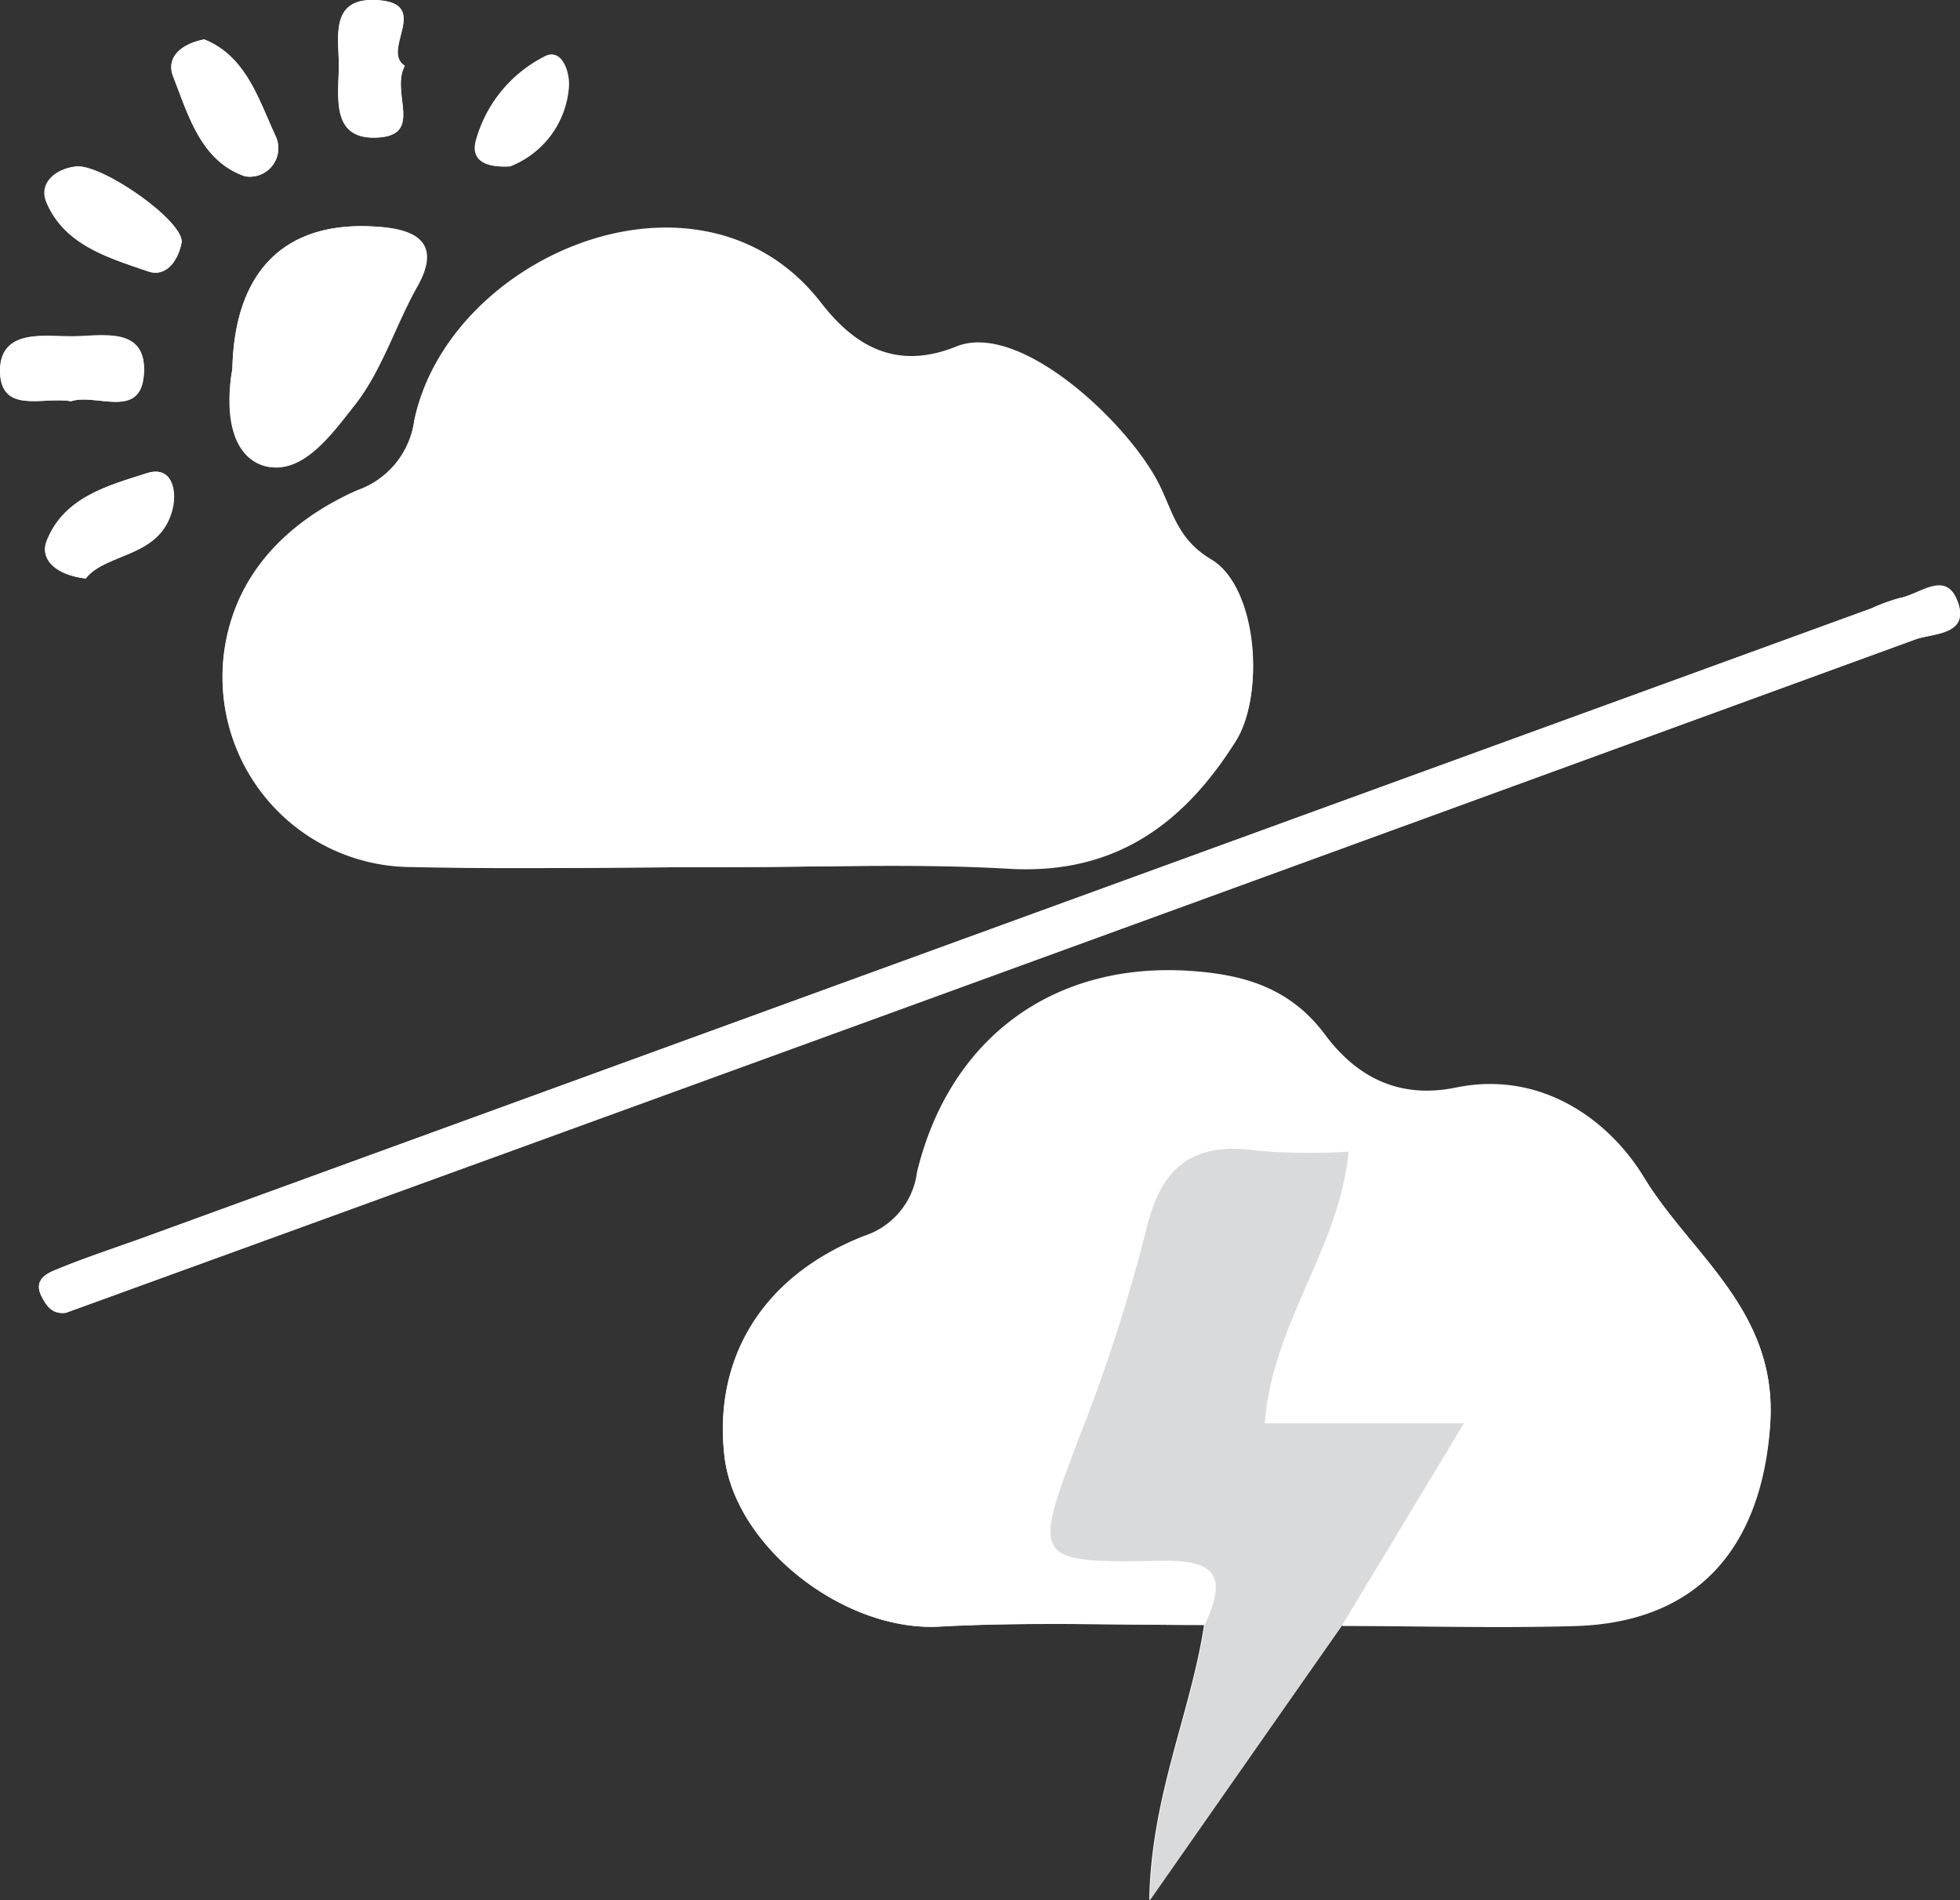 <svg xmlns="http://www.w3.org/2000/svg" viewBox="0 0 116.91 113.33"><rect x="0" y="0" width="116.91" height="113.33" fill="#333333" stroke="none"/><defs><style>.cls-1{fill:#fff;}.cls-2{fill:#d9dadb;}</style></defs><g id="Layer_2" data-name="Layer 2"><g id="Layer_1-2" data-name="Layer 1"><path class="cls-1" d="M80.05,96.93c4.67,0,9.35.13,14,0,7.41-.22,11-4.86,11.53-12,.47-6.78-4.71-10.1-7.52-14.72-2.17-3.56-6.26-6.38-11.23-5.35-3.47.71-6-.72-7.82-3.19-2.13-2.85-5-3.59-8.19-3.78-8-.47-14.17,4-16.12,12a4.61,4.61,0,0,1-3.15,3.81c-6.28,2.47-9,7.5-8.34,13.15C43.87,92.3,50.39,97.31,56,97c5.26-.29,10.54-.08,15.82-.1-.79,5.24-3.16,10.19-3.27,16.42ZM43.6,51.71c5.58,0,11.17-.22,16.73,0,6.22.31,10.29-2.7,13.38-7.61C75.47,41.36,75,35,72.25,33.36c-2-1.19-2.28-2.79-3.08-4.42-1.76-3.6-8.29-9.82-12.12-8.28-3.63,1.47-6.11-.07-8.07-2.6-7.15-9.24-22.19-2.88-24.27,7a5.15,5.15,0,0,1-3.42,4.18c-3.39,1.51-6.33,4-7.49,7.7A11.31,11.31,0,0,0,24.6,51.67C30.93,51.85,37.27,51.71,43.6,51.71ZM3.93,78.29,6,77.54q54.12-19.68,108.23-39.4c1-.38,3.26-.22,2.56-2.22s-2.29-.46-3.49-.25a11.12,11.12,0,0,0-1.69.62L8.47,73.84C6.78,74.45,5.06,75,3.39,75.7c-.69.27-1.42.68-.88,1.67C2.8,77.91,3.13,78.39,3.93,78.29ZM13.86,22c-.42,2.34-.22,5.23,2,5.8s4-2,5.33-3.67c1.62-2.08,2.42-4.77,3.74-7.1,1.67-3-.89-3.41-2.43-3.51C16.94,13.12,14,16.22,13.86,22ZM4.24,23.93c1.46-.5,4.14,1.12,4.34-1.57.22-2.94-2.52-2.2-4.31-2.27s-4.22-.43-4.27,2C0,24.76,2.59,23.63,4.24,23.93Zm6.6-9.52c0-1.34-4.81-4.67-6.34-4.48-1.23.15-2.19,1-1.75,2.1,1.06,2.58,3.7,3.34,6.06,4.15C9.93,16.57,10.66,15.5,10.84,14.41ZM12.18,2.35c-1.41.28-2.29,1.08-1.85,2.22.91,2.32,1.63,5,4.27,5.94a1.7,1.7,0,0,0,1.87-2.33C15.44,6,14.71,3.38,12.18,2.35ZM5.11,34.5c1.27-1.6,4.57-1.2,5.19-4.28.21-1.07-.11-2.46-1.55-2-2.35.75-5,1.45-6,4.11C2.41,33.35,3.29,34.28,5.11,34.5Zm19-30.58C22.69,3,25.81.17,22.44,0c-2.8-.14-2.21,2.24-2.23,3.93,0,1.87-.51,4.48,2.41,4.26C25.25,8,23.28,5.5,24.15,3.92Zm6.29,6a5.52,5.52,0,0,0,3.48-4.77c0-1-.47-2.22-1.33-1.82a8,8,0,0,0-4.17,5.05C28.08,9.49,28.83,10,30.44,9.92Z"/><path class="cls-1" d="M43.6,51.71c-6.33,0-12.67.14-19,0A11.31,11.31,0,0,1,13.8,37c1.16-3.71,4.1-6.19,7.49-7.7a5.15,5.15,0,0,0,3.42-4.18c2.08-9.89,17.12-16.25,24.27-7,2,2.53,4.44,4.07,8.07,2.6,3.83-1.54,10.36,4.68,12.12,8.28.8,1.63,1.13,3.23,3.08,4.42,2.71,1.64,3.22,8,1.46,10.79-3.09,4.91-7.16,7.92-13.38,7.61C54.77,51.49,49.18,51.71,43.6,51.71Z"/><path class="cls-1" d="M71.86,96.91c-5.28,0-10.56-.19-15.82.1-5.65.3-12.17-4.71-12.82-10.12-.67-5.65,2.06-10.68,8.34-13.15a4.61,4.61,0,0,0,3.15-3.81c1.95-8,8.1-12.48,16.12-12,3.17.19,6.06.93,8.19,3.78,1.85,2.47,4.35,3.9,7.82,3.19,5-1,9.06,1.79,11.23,5.35,2.81,4.62,8,7.94,7.52,14.72-.49,7.1-4.12,11.74-11.53,12-4.66.14-9.34,0-14,0l7.27-12.05H75.41c.5-6,4.47-10.39,5-16.2a37.05,37.05,0,0,1-5.38-.05c-3.79-.56-5.76.83-6.67,4.63a100.75,100.75,0,0,1-4,12.41c-2.8,7.39-2.89,7.55,4.92,7.41C72.87,93,73.06,94.27,71.86,96.91Z"/><path class="cls-2" d="M71.86,96.91c1.2-2.64,1-3.9-2.55-3.83-7.81.14-7.72,0-4.92-7.41a100.75,100.75,0,0,0,4-12.41c.91-3.8,2.88-5.19,6.67-4.63a37.05,37.05,0,0,0,5.38.05c-.56,5.81-4.53,10.18-5,16.2H87.32L80.05,96.93l-11.46,16.4C68.7,107.1,71.07,102.15,71.86,96.91Z"/><path class="cls-1" d="M3.93,78.29c-.8.1-1.13-.38-1.42-.92-.54-1,.19-1.4.88-1.67,1.67-.67,3.39-1.25,5.08-1.86L111.6,36.29a11.12,11.12,0,0,1,1.69-.62c1.2-.21,2.81-1.66,3.49.25s-1.51,1.84-2.56,2.22Q60.12,57.9,6,77.54Z"/><path class="cls-1" d="M13.86,22c.11-5.77,3.08-8.87,8.59-8.48,1.54.1,4.1.55,2.43,3.51-1.32,2.33-2.12,5-3.74,7.1-1.32,1.69-3.28,4.21-5.33,3.67S13.44,24.33,13.86,22Z"/><path class="cls-1" d="M4.24,23.93C2.59,23.63,0,24.76,0,22.05c.05-2.39,2.52-2,4.27-2s4.53-.67,4.31,2.27C8.38,25.05,5.7,23.43,4.24,23.93Z"/><path class="cls-1" d="M10.84,14.41c-.18,1.09-.91,2.16-2,1.77-2.36-.81-5-1.57-6.06-4.15-.44-1.06.52-1.95,1.75-2.1C6,9.74,10.81,13.07,10.84,14.41Z"/><path class="cls-1" d="M12.18,2.35c2.53,1,3.26,3.63,4.29,5.83a1.7,1.7,0,0,1-1.87,2.33C12,9.62,11.24,6.89,10.33,4.57,9.89,3.43,10.77,2.63,12.18,2.35Z"/><path class="cls-1" d="M5.11,34.5c-1.82-.22-2.7-1.15-2.33-2.17,1-2.66,3.62-3.36,6-4.11,1.44-.46,1.76.93,1.55,2C9.68,33.3,6.38,32.9,5.11,34.5Z"/><path class="cls-1" d="M24.15,3.92C23.28,5.5,25.25,8,22.62,8.2c-2.92.22-2.43-2.39-2.41-4.26,0-1.69-.57-4.07,2.23-3.93C25.81.17,22.69,3,24.15,3.92Z"/><path class="cls-1" d="M30.44,9.92c-1.61.1-2.36-.43-2-1.54a8,8,0,0,1,4.17-5.05c.86-.4,1.38.86,1.33,1.82A5.52,5.52,0,0,1,30.44,9.92Z"/></g></g></svg>